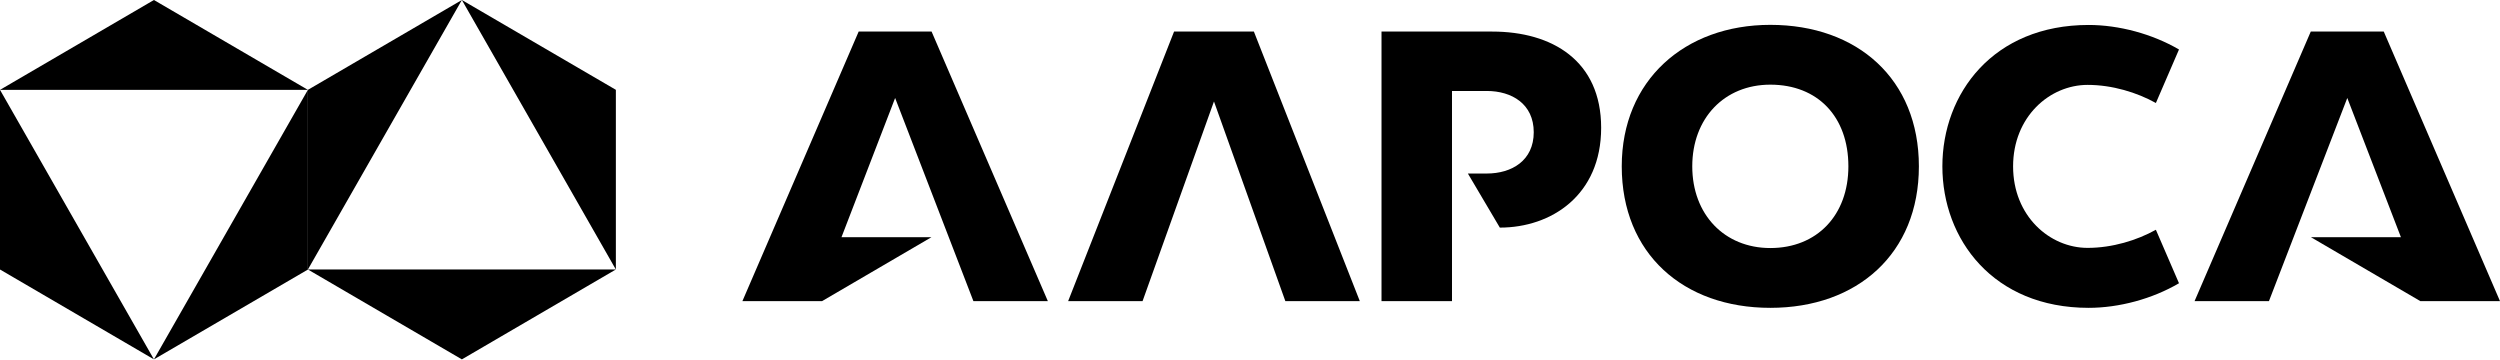 <svg width="139" height="20" viewBox="0 0 139 20" fill="none" xmlns="http://www.w3.org/2000/svg">
<path d="M65.278 1.755L59.388 16.744H63.526L67.497 5.641L71.466 16.744H75.606L69.716 1.755H65.278Z" fill="black"/>
<path d="M98.43 1.382C93.667 1.382 90.169 4.468 90.169 9.249C90.169 14.1 93.589 17.116 98.43 17.116C103.27 17.116 106.69 14.1 106.69 9.249C106.69 4.395 103.27 1.382 98.43 1.382ZM98.43 13.791C95.875 13.791 94.09 11.924 94.09 9.249C94.09 6.573 95.875 4.707 98.43 4.707C101.068 4.707 102.77 6.49 102.77 9.249C102.77 11.963 101.028 13.791 98.43 13.791Z" fill="black"/>
<path d="M47.742 1.755L41.277 16.744H45.704L51.791 13.187H46.787L49.769 5.447L54.122 16.744H58.261L51.796 1.755H47.742Z" fill="black"/>
<path d="M82.969 1.755H76.812V16.744H80.731V5.058H82.665C84.056 5.058 85.276 5.779 85.276 7.352C85.276 8.927 84.056 9.648 82.665 9.648H81.614L83.391 12.655C86.26 12.655 89.024 10.849 89.024 7.107C89.025 3.368 86.294 1.755 82.969 1.755Z" fill="black"/>
<path d="M132.537 1.755H128.479L122.017 16.744H126.153L130.509 5.447L133.491 13.187H128.485L134.574 16.744H139L132.537 1.755Z" fill="black"/>
<path d="M116.071 4.72C117.445 4.72 118.82 5.143 119.867 5.727L121.152 2.752C119.668 1.885 117.816 1.388 116.129 1.388C110.822 1.388 107.996 5.195 107.996 9.25C107.996 13.305 110.822 17.116 116.129 17.116C117.816 17.116 119.668 16.62 121.152 15.748L119.867 12.775C118.82 13.36 117.445 13.782 116.071 13.782C113.96 13.782 111.928 12.011 111.928 9.251C111.928 6.491 113.96 4.72 116.071 4.72Z" fill="black"/>
<path d="M8.559 0L0 4.996H17.119L8.559 0Z" fill="black"/>
<path d="M0 14.984L8.559 19.981L0 4.996V14.984Z" fill="black"/>
<path d="M17.119 14.987V4.996L8.559 19.981L17.119 14.987Z" fill="black"/>
<path d="M25.68 19.981L17.119 14.984H34.241L25.68 19.981Z" fill="black"/>
<path d="M17.119 4.996L25.68 0L17.119 14.984V4.996Z" fill="black"/>
<path d="M34.242 4.994V14.984L25.68 0L34.242 4.994Z" fill="black"/>
</svg>
